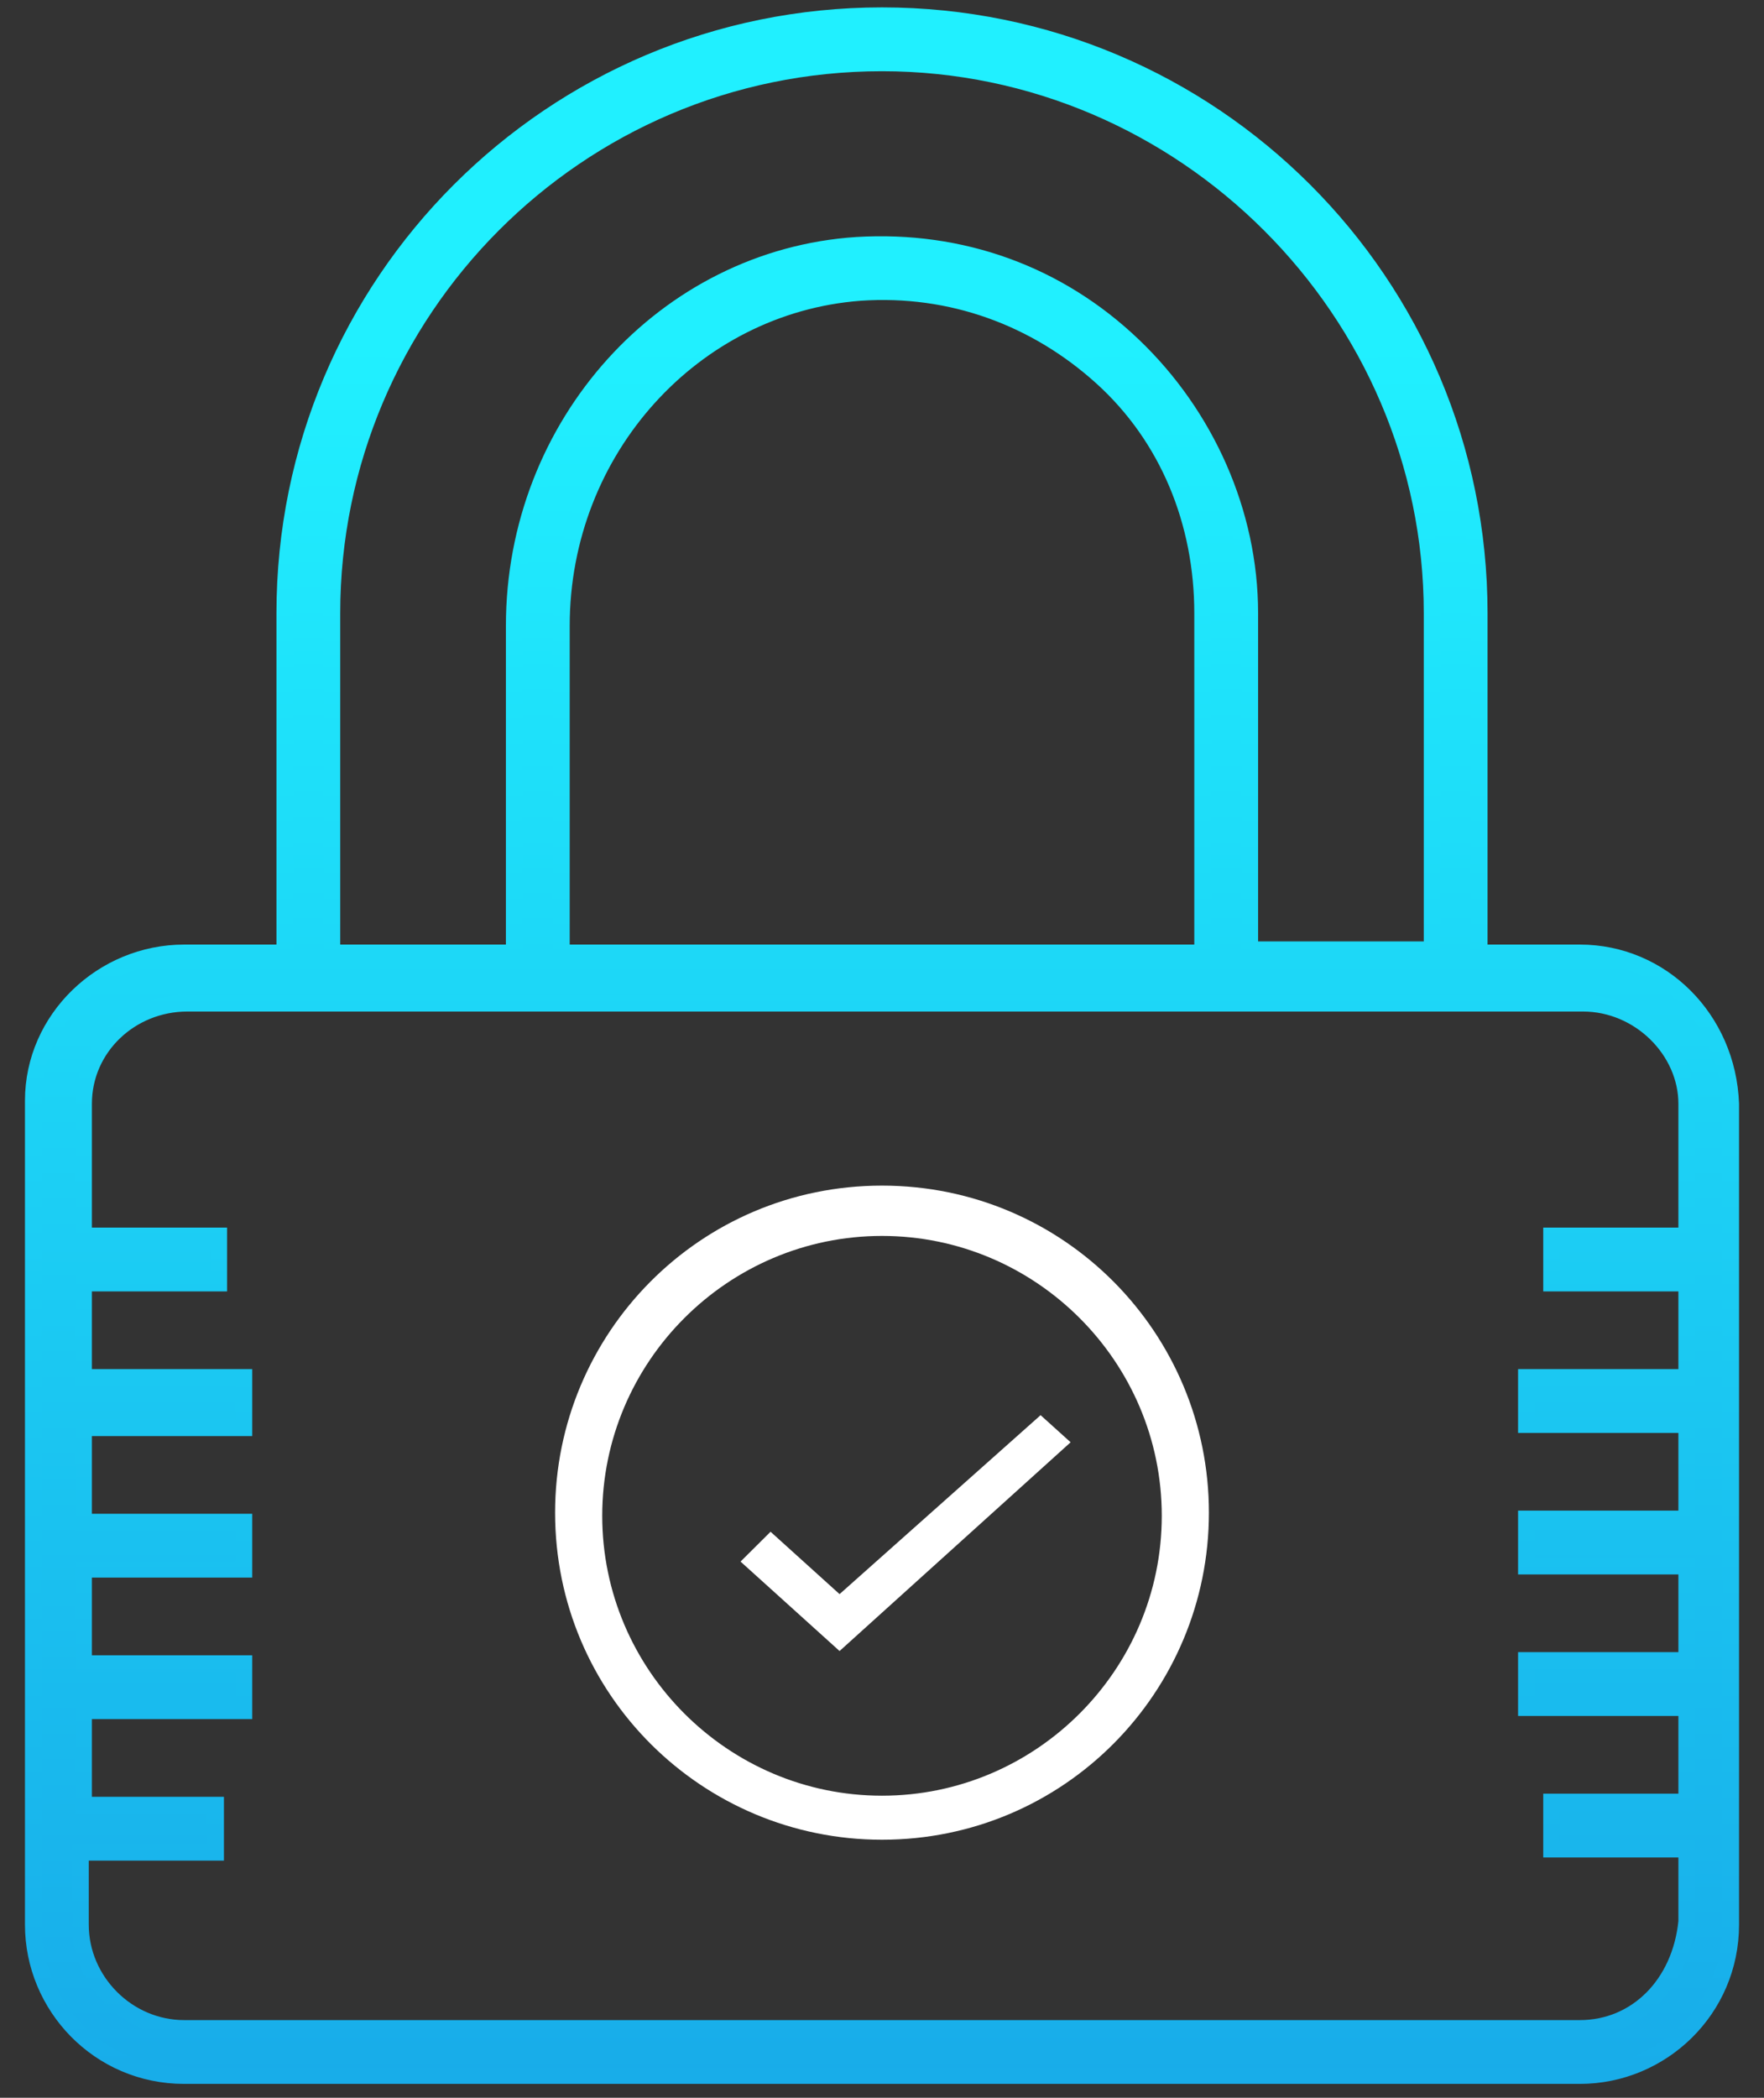 <?xml version="1.0" encoding="UTF-8"?>
<svg width="53px" height="63px" viewBox="0 0 53 63" version="1.1" xmlns="http://www.w3.org/2000/svg" xmlns:xlink="http://www.w3.org/1999/xlink">
    <rect x="0" y="0" width="53" height="63" fill="#333333" stroke="none"/>
    <!-- Generator: Sketch 48.2 (47327) - http://www.bohemiancoding.com/sketch -->
    <title>Page 1</title>
    <desc>Created with Sketch.</desc>
    <defs>
        <linearGradient x1="74.535%" y1="132.963%" x2="74.535%" y2="16.706%" id="linearGradient-1">
            <stop stop-color="#1490E0" offset="0%"></stop>
            <stop stop-color="#20F0FF" offset="100%"></stop>
        </linearGradient>
        <linearGradient x1="74.535%" y1="134.095%" x2="74.535%" y2="16.706%" id="linearGradient-2">
            <stop stop-color="#1490E0" offset="0%"></stop>
            <stop stop-color="#20F0FF" offset="100%"></stop>
        </linearGradient>
    </defs>
    <g id="Mobile" stroke="none" stroke-width="1" fill="none" fill-rule="evenodd" transform="translate(-162, -1697)">
        <g id="Background" transform="translate(-448, -1)">
            <g id="Group-39" transform="translate(477, 883)">
                <g id="Group-13" transform="translate(0, 622)">
                    <g id="Group-38" transform="translate(0, 193)">
                        <g id="Page-1" transform="translate(134, 0)">
                            <polygon id="Fill-1" fill="#FFFFFF" points="24.225 47.874 22.152 46.001 21.25 46.897 24.225 49.583 31.167 43.314 30.265 42.5"></polygon>
                            <g id="Group-6">
                                <path d="M25.5,53.928 C20.872,53.928 17.094,50.15 17.094,45.522 C17.094,40.894 20.872,37.117 25.5,37.117 C30.128,37.117 33.906,40.894 33.906,45.522 C33.906,50.15 30.128,53.928 25.5,53.928 M25.5,35.606 C20.022,35.606 15.678,40.044 15.678,45.428 C15.678,50.906 20.117,55.25 25.5,55.25 C30.978,55.25 35.322,50.811 35.322,45.428 C35.322,40.044 30.978,35.606 25.5,35.606" id="Fill-2" fill="#FFFFFF"></path>
                                <path d="M46.467,60.917 L4.533,60.917 C2.833,60.917 1.417,59.5 1.417,57.8 L1.417,55.628 L5.478,55.628 L5.478,54.211 L1.511,54.211 L1.511,51.378 L6.328,51.378 L6.328,49.961 L1.511,49.961 L1.511,47.128 L6.328,47.128 L6.328,45.711 L1.511,45.711 L1.511,42.878 L6.328,42.878 L6.328,41.367 L1.511,41.367 L1.511,38.533 L5.572,38.533 L5.572,37.117 L1.511,37.117 L1.511,33.15 C1.511,31.45 2.928,30.128 4.628,30.128 L46.561,30.128 C48.261,30.128 49.678,31.544 49.678,33.15 L49.678,37.117 L45.617,37.117 L45.617,38.533 L49.678,38.533 L49.678,41.367 L44.861,41.367 L44.861,42.783 L49.678,42.783 L49.678,45.617 L44.861,45.617 L44.861,47.033 L49.678,47.033 L49.678,49.867 L44.861,49.867 L44.861,51.283 L49.678,51.283 L49.678,54.117 L45.617,54.117 L45.617,55.533 L49.678,55.533 L49.678,57.706 C49.489,59.594 48.167,60.917 46.467,60.917 Z M8.972,18.417 C8.972,9.35 16.339,1.889 25.5,1.889 C34.567,1.889 42.028,9.35 42.028,18.417 L42.028,28.522 L36.55,28.522 L36.55,18.417 C36.55,15.394 35.228,12.467 33.056,10.389 C30.789,8.217 27.861,7.178 24.744,7.367 C18.983,7.744 14.45,12.75 14.45,18.794 L14.45,28.617 L8.972,28.617 L8.972,18.417 Z M15.867,28.617 L15.867,18.794 C15.867,13.506 19.833,9.161 24.839,8.783 C27.578,8.594 30.128,9.539 32.111,11.333 C34.094,13.128 35.133,15.678 35.133,18.417 L35.133,28.617 L15.867,28.617 Z M46.467,28.617 L43.444,28.617 L43.444,18.417 C43.444,8.5 35.417,0.472 25.5,0.472 C15.583,0.472 7.556,8.5 7.556,18.417 L7.556,28.617 L4.533,28.617 C2.078,28.617 0,30.6 0,33.056 L0,57.8 C0,60.256 1.983,62.333 4.533,62.333 L46.467,62.333 C48.922,62.333 51,60.35 51,57.8 L51,33.15 C50.906,30.6 48.922,28.617 46.467,28.617 Z" id="Fill-4" stroke="url(#linearGradient-2)" stroke-width="0.5" fill="url(#linearGradient-1)"></path>
                            </g>
                        </g>
                    </g>
                </g>
            </g>
        </g>
    </g>
</svg>